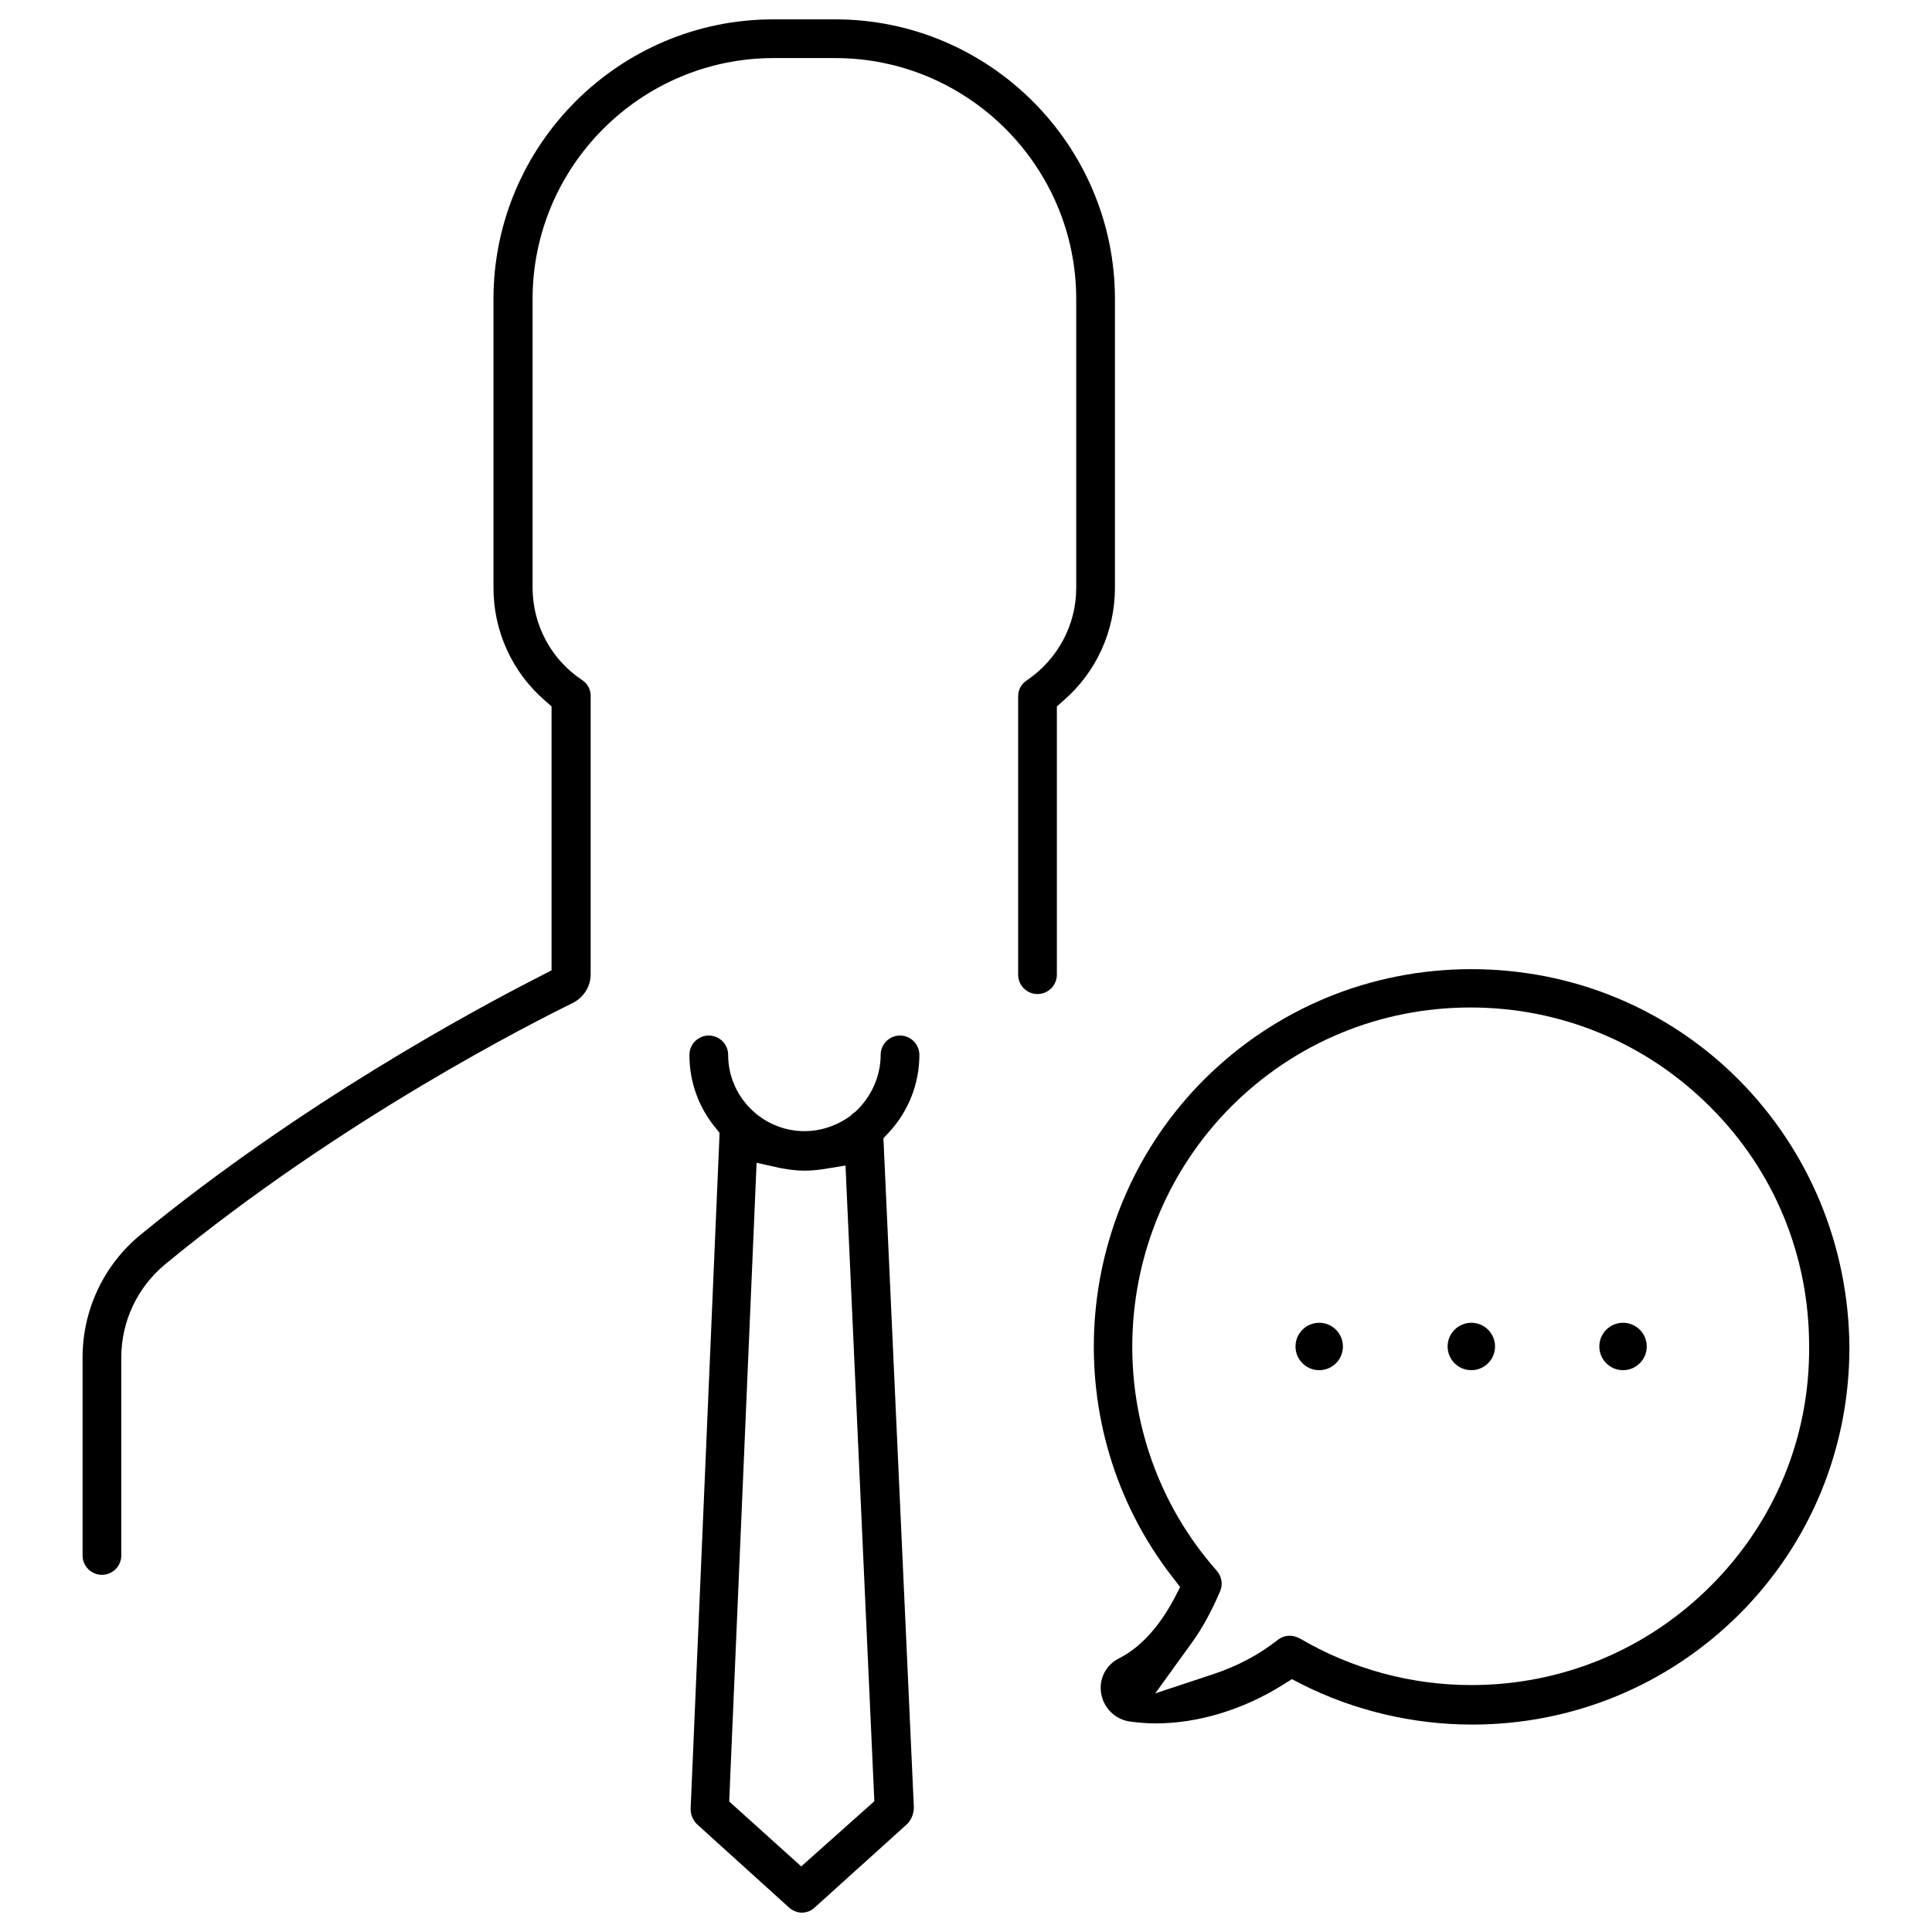 <svg xmlns="http://www.w3.org/2000/svg" width="489" height="489" viewBox="0 0 489 489"><path d="M282.2 148.8V75.7c0-39-31.8-70.8-70.8-70.8h-15.7c-39 0-70.8 31.8-70.8 70.8v73.1c0 10.9 4.7 21.3 13 28.5l1.7 1.5v66.8l-2.7 1.4c-16.9 8.6-60.5 32.1-101.3 65.5-9.3 7.6-14.7 19-14.7 31.1v50.1c0 2.7 2.2 4.9 4.9 4.9s4.9-2.2 4.9-4.9v-50.1c0-9.2 4.1-17.8 11.1-23.6 44.8-36.9 93.7-61.5 103.1-66.1 2.8-1.4 4.6-4.2 4.6-7.3v-70.5c0-1.6-.8-3.1-2.2-4-7.8-5.2-12.5-13.9-12.5-23.4v-73c0-33.6 27.4-61 61-61h15.6c33.6 0 61 27.4 61 61v73.1c0 9.4-4.7 18.1-12.5 23.4-1.4.9-2.2 2.4-2.2 4v70.5c0 2.7 2.2 4.9 4.9 4.9s4.9-2.2 4.9-4.9v-67.9l1.7-1.5c8.3-7.2 13-17.6 13-28.5z" class="st0"/><path d="M231.3 457.4l-7.7-169.3 1.4-1.5c5-5.4 7.7-12.4 7.7-19.6 0-2.7-2.2-4.9-4.9-4.9s-4.9 2.2-4.9 4.9c0 5.3-2.3 10.5-6.2 14.2l-.6.5c-.3.2-.7.5-.9.8l-.2.1-.7.5c-3.3 2.1-6.9 3.2-10.7 3.2-10.6 0-19.3-8.7-19.3-19.3 0-2.7-2.2-4.9-4.9-4.9s-4.9 2.2-4.9 4.9c0 6.7 2.2 13 6.4 18.2l1.2 1.5v.8l-7.3 170.4c0 1.4.6 2.9 1.7 3.9l23.2 21c.9.8 2.1 1.3 3.2 1.3 1.2 0 2.3-.4 3.2-1.2l23.7-21.4c1-1.2 1.5-2.6 1.5-4.1zm-28.5 15L184.6 456v-.9l6.9-160.8 5.8 1.3c2.1.4 4.2.7 6.2.7 1.5 0 3.1-.1 5-.4l5.5-.9 7.3 160.9-18.5 16.5zM440 273.2c-18-18-42-27.9-67.6-27.9-25.5 0-49.5 9.9-67.6 27.9-33.9 33.9-37.4 88.1-8.1 125.9l2 2.6-1.5 2.9c-3.9 7.3-8.6 12.4-13.9 15.1-3.4 1.7-5.2 5.2-4.6 8.9.6 3.6 3.4 6.5 7.1 7.1 2.1.3 4.3.5 6.7.5 10.8 0 22.2-3.5 32.1-9.7l2.4-1.5 2.5 1.3c13.3 6.7 28.2 10.2 43.1 10.2 25.5 0 49.5-9.9 67.6-27.9 18-18 27.9-42 27.9-67.6-.2-25.7-10.2-49.8-28.1-67.8zm-7 128.2c-16.2 16.2-37.7 25.1-60.6 25.1-15.3 0-30.3-4.1-43.4-11.8-1.9-1-3.9-.9-5.5.3-4.8 3.8-10.3 6.7-16.3 8.7l-14.8 4.9 9.1-12.6c2.8-3.8 5.2-8.3 7.3-13.2.8-1.8.4-3.8-.8-5.2-29.9-33.8-28.3-85.4 3.6-117.5 16.2-16.2 37.7-25.1 60.6-25.1 22.8 0 44.4 8.9 60.6 25.1 16.2 16.1 25.1 37.6 25.1 60.6.2 23-8.7 44.5-24.9 60.7z" class="st0"/><circle cx="372.4" cy="340.8" r="6" class="st0"/><circle cx="410.8" cy="340.8" r="6" class="st0"/><circle cx="333.9" cy="340.8" r="6" class="st0"/></svg>